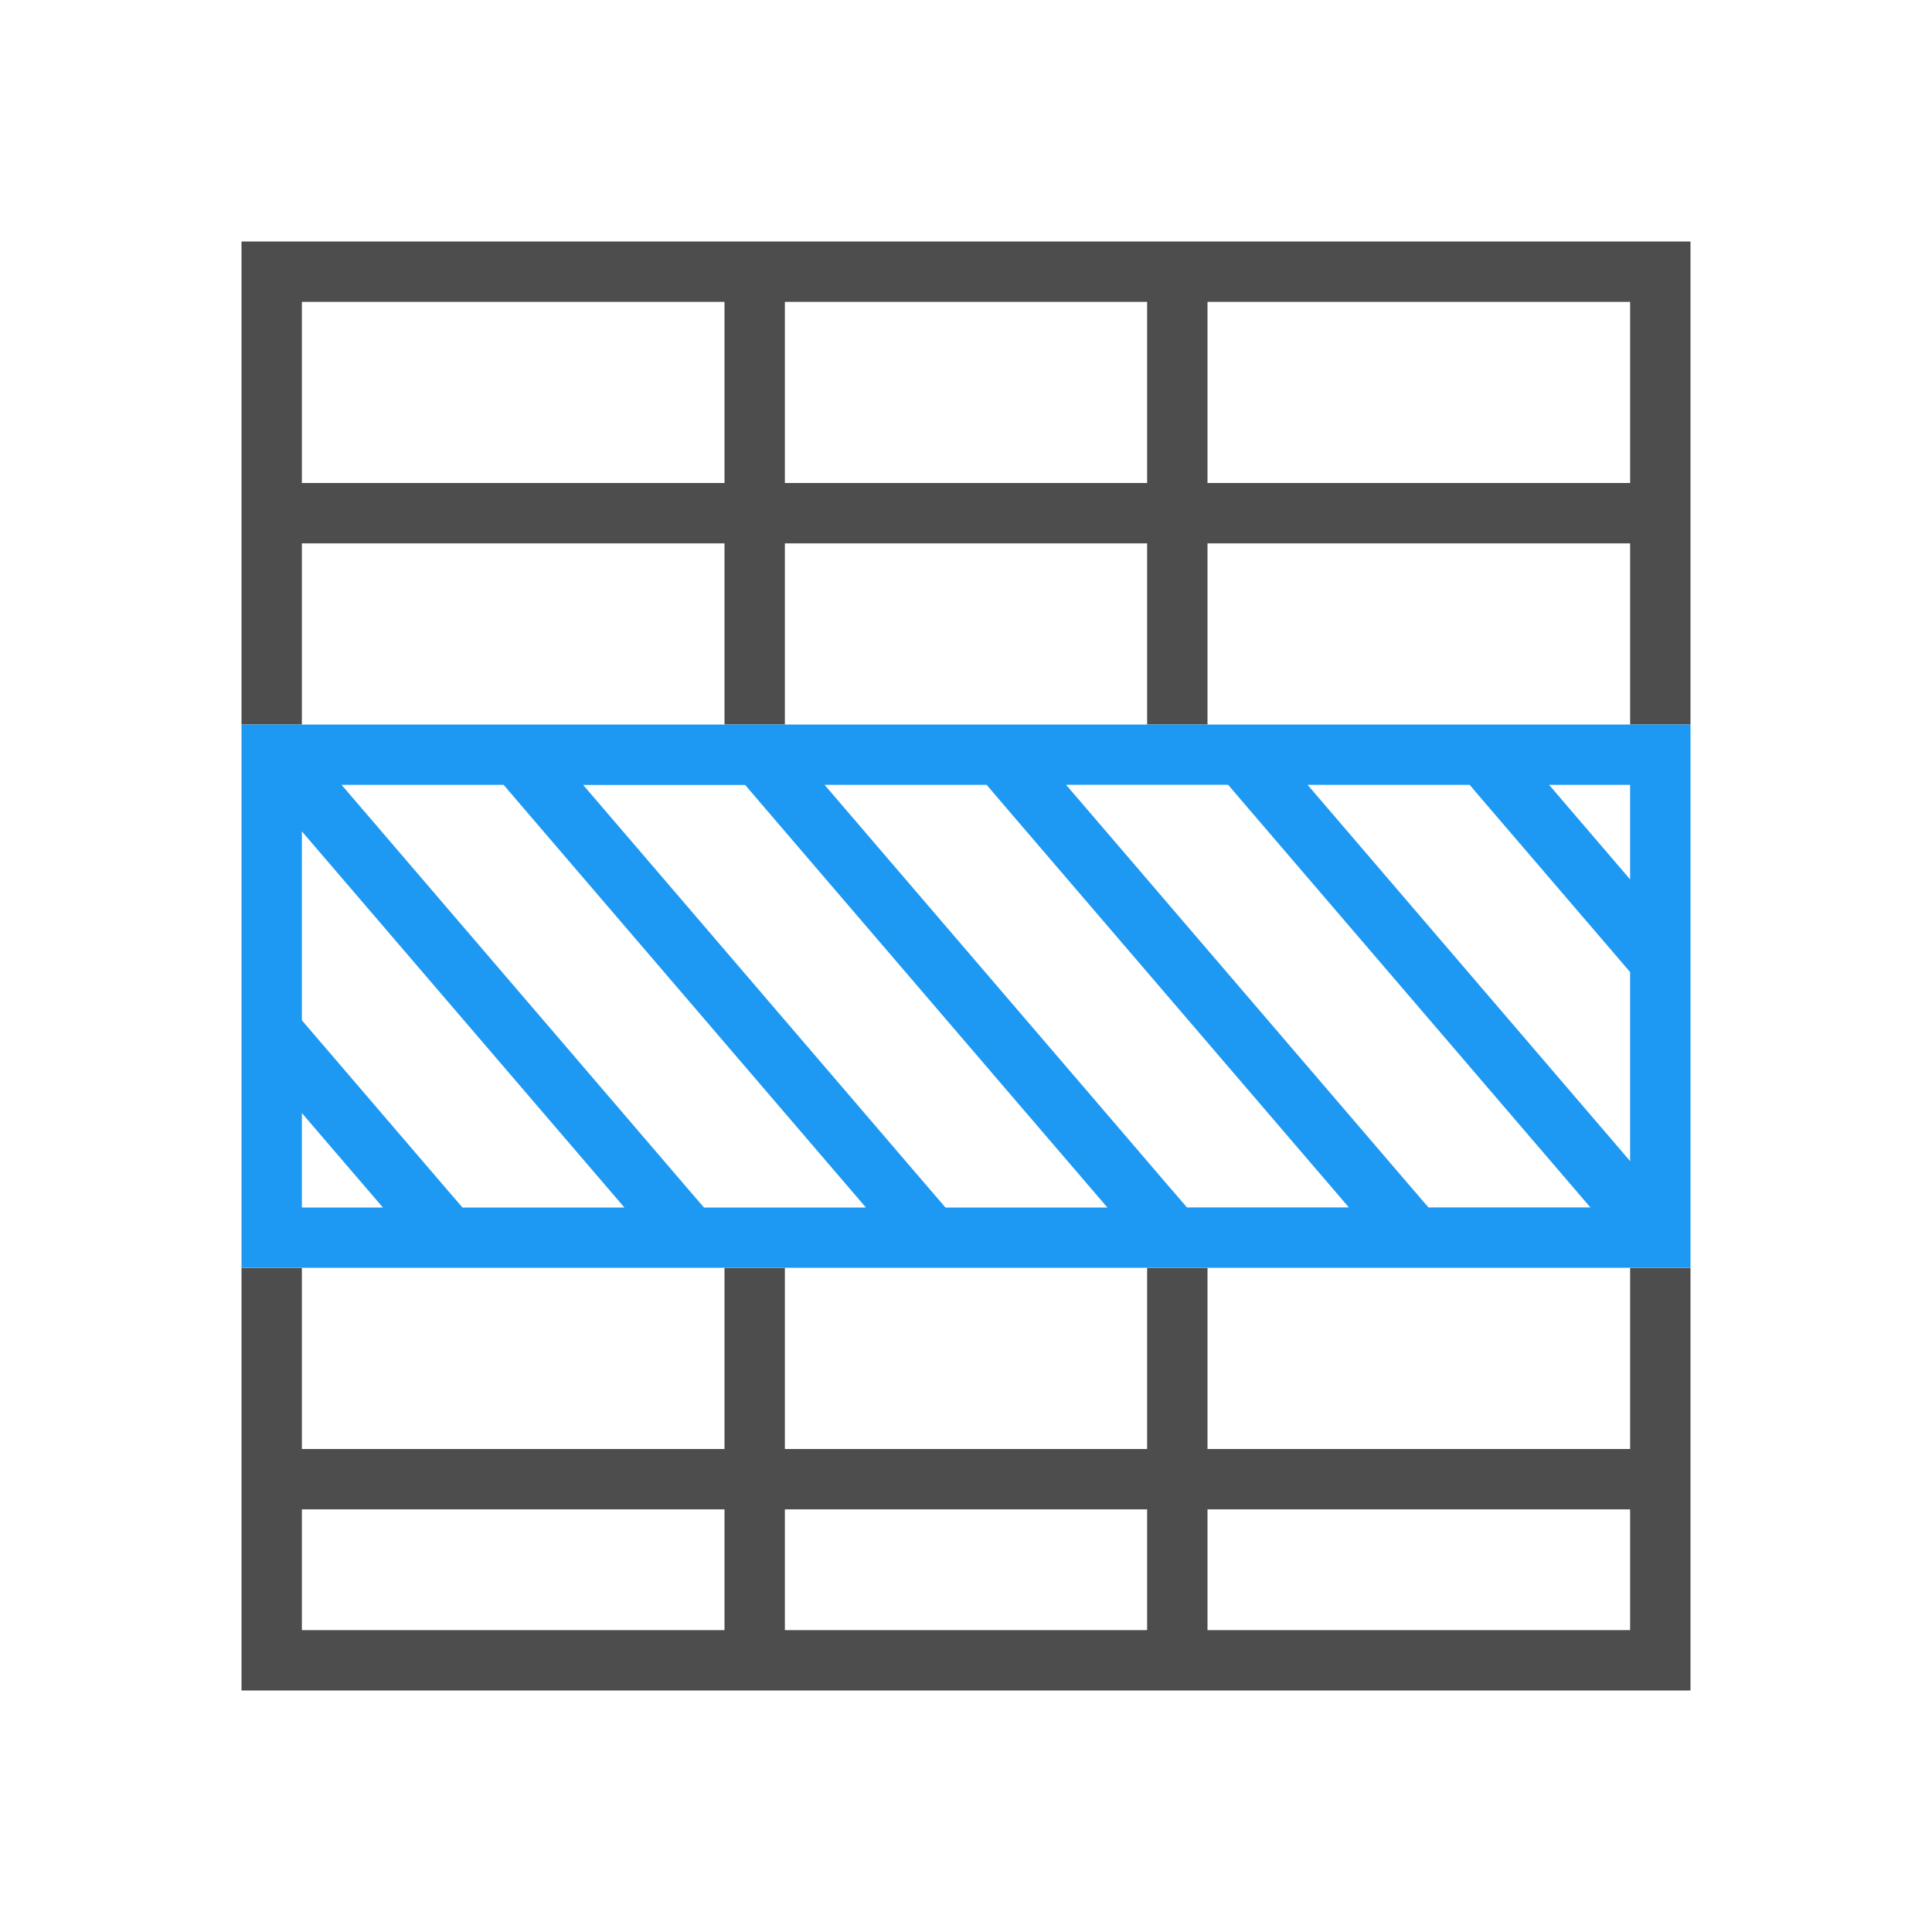 <?xml version="1.0" encoding="UTF-8" standalone="no"?>
<!-- Created with Inkscape (http://www.inkscape.org/) -->

<svg
   xmlns:dc="http://purl.org/dc/elements/1.1/"
   xmlns:cc="http://creativecommons.org/ns#"
   xmlns:rdf="http://www.w3.org/1999/02/22-rdf-syntax-ns#"
   xmlns:svg="http://www.w3.org/2000/svg"
   xmlns="http://www.w3.org/2000/svg"
   xmlns:sodipodi="http://sodipodi.sourceforge.net/DTD/sodipodi-0.dtd"
   xmlns:inkscape="http://www.inkscape.org/namespaces/inkscape"
   width="32"
   height="32"
   id="svg5453"
   version="1.1"
   inkscape:version="0.91 r13725"
   sodipodi:docname="entirerow.svg"
   viewBox="0 0 32 32">
  <defs
     id="defs5455" />
  <sodipodi:namedview
     id="base"
     pagecolor="#ffffff"
     bordercolor="#666666"
     borderopacity="1.0"
     inkscape:pageopacity="0"
     inkscape:pageshadow="2"
     inkscape:zoom="23.098815"
     inkscape:cx="4.14672"
     inkscape:cy="15.244978"
     inkscape:document-units="px"
     inkscape:current-layer="layer1"
     showgrid="true"
     fit-margin-top="0"
     fit-margin-left="0"
     fit-margin-right="0"
     fit-margin-bottom="0"
     inkscape:window-width="1883"
     inkscape:window-height="1051"
     inkscape:window-x="33"
     inkscape:window-y="0"
     inkscape:window-maximized="1"
     inkscape:showpageshadow="false"
     borderlayer="true"
     showguides="true"
     inkscape:guide-bbox="true"
     inkscape:object-nodes="true"
     inkscape:snap-bbox="true"
     inkscape:snap-global="true">
    <inkscape:grid
       type="xygrid"
       id="grid4063" />
    <sodipodi:guide
       position="4,24"
       orientation="28,0"
       id="guide4280" />
    <sodipodi:guide
       position="13,4"
       orientation="0,28"
       id="guide4282" />
    <sodipodi:guide
       position="28,25"
       orientation="-28,0"
       id="guide4284" />
    <sodipodi:guide
       position="15,28"
       orientation="0,-28"
       id="guide4286" />
  </sodipodi:namedview>
  <g
     inkscape:label="Capa 1"
     inkscape:groupmode="layer"
     id="layer1"
     transform="translate(-384.571,-515.798)">
    <path
       inkscape:connector-curvature="0"
       style="fill:#4d4d4d;fill-opacity:1;stroke:none"
       d="m 412.571,543.798 0,-7 -1,0 0,3 -7,0 0,-3 -1,0 0,3 -6,0 0,-3 -1,0 0,3 -7,0 0,-3 -1,0 0,7 24,0 z m -1,-1 -7,0 0,-2 7,0 0,2 z m -8,0 -6,0 0,-2 6,0 0,2 z m -7,0 -7,0 0,-2 7,0 0,2 z m 16,-15 0,-8 -24,0 0,8 1,0 0,-3 7,0 0,3 1,0 0,-3 6,0 0,3 1,0 0,-3 7,0 0,3 1,0 z m -1,-4 -7,0 0,-3 7,0 0,3 z m -8,0 -6,0 0,-3 6,0 0,3 z m -7,0 -7,0 0,-3 7,0 0,3 z"
       id="rect4160" />
    <path
       inkscape:connector-curvature="0"
       style="color:#000000;clip-rule:nonzero;display:inline;overflow:visible;visibility:visible;opacity:1;isolation:auto;mix-blend-mode:normal;color-interpolation:sRGB;color-interpolation-filters:linearRGB;solid-color:#000000;solid-opacity:1;fill:#1d99f3;fill-opacity:1;fill-rule:evenodd;stroke:none;stroke-width:4;stroke-linecap:square;stroke-linejoin:miter;stroke-miterlimit:4;stroke-dasharray:none;stroke-dashoffset:0;stroke-opacity:1;color-rendering:auto;image-rendering:auto;shape-rendering:auto;text-rendering:auto;enable-background:accumulate"
       d="m 388.571,527.798 13,0 1,0 10,0 0,1 0,2.732 0,1.535 0,2.732 0,1 -10,0 -1,0 -13,0 0,-1 0,-7 0,-1 z m 1,1.77 0,3.129 2.379,2.775 0.281,0.326 2.682,0 -5.342,-6.23 z m 0,4.666 0,1.564 1.342,0 -1.342,-1.564 z m 0.658,-5.436 5.721,6.674 0.281,0.326 2.682,0 -5.723,-6.676 -0.277,-0.324 -2.684,0 z m 4,0 5.721,6.674 0.281,0.326 1.34,0 1,0 0.342,0 -0.342,-0.398 -0.115,-0.135 -0.885,-1.031 -4.381,-5.111 -0.277,-0.324 -2.684,0 z m 4,0 3.342,3.898 1,1.166 1.379,1.609 0.281,0.326 2.682,0 -4.342,-5.064 -1,-1.166 -0.381,-0.445 -0.277,-0.324 -2.684,0 z m 4,0 0.342,0.398 5.379,6.275 0.281,0.326 2.682,0 -5.723,-6.676 -0.277,-0.324 -2.342,0 -0.342,0 z m 4,0 5.342,6.232 0,-3.131 -2.381,-2.777 -0.277,-0.324 -2.684,0 z m 4,0 1.342,1.566 0,-1.566 -1.342,0 z"
       id="rect4167" />
  </g>
</svg>
